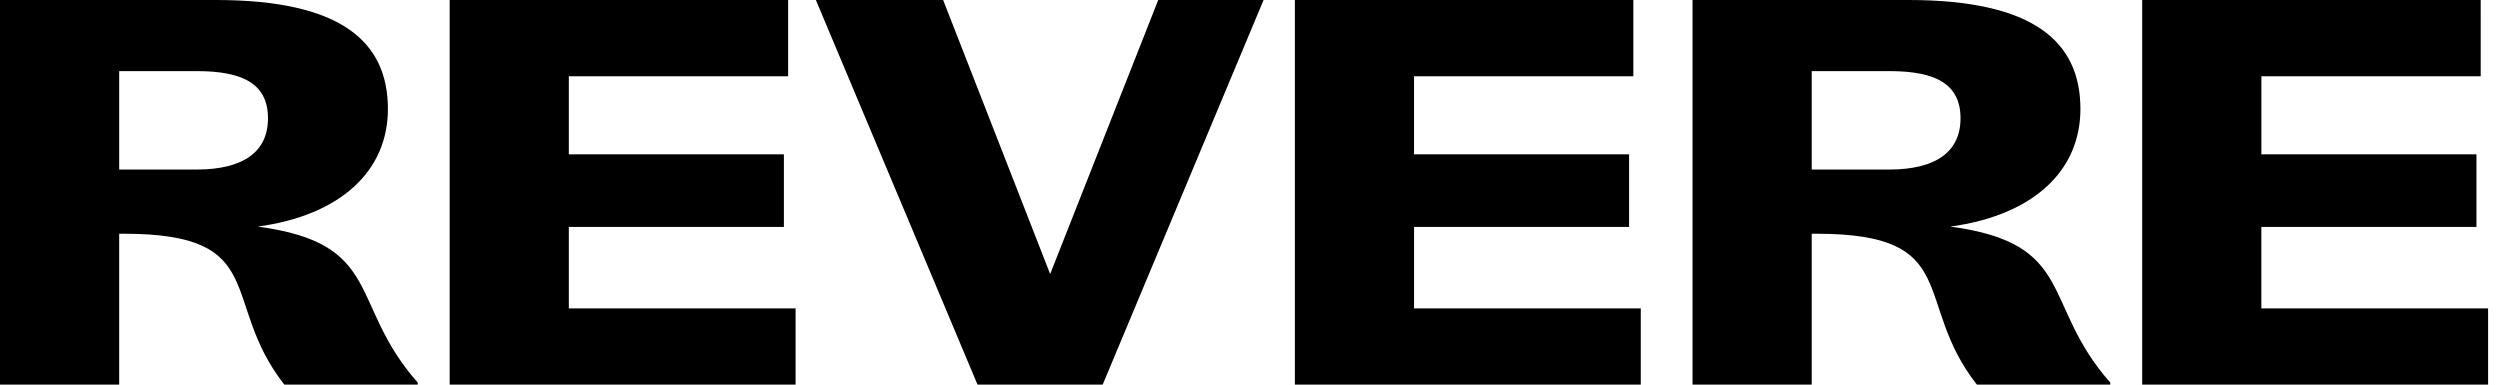<svg viewBox="40 33 156 24" xmlns="http://www.w3.org/2000/svg"><path d="M128.235 47.16h13.42v-4.53h-13.42v-4.872h13.686V33H120.8v24h21.585v-4.757h-14.148V47.16zm33.46-.02c5.135-.698 8.123-3.44 8.123-7.337 0-4.2-2.91-6.803-10.746-6.803h-13.458v24h7.437v-9.415h.294c9.18 0 5.94 4.23 10.012 9.415h8.324v-.127c-4.343-4.9-2.08-8.682-9.986-9.734zm-3.817-3.56h-4.827v-6.142h4.86c2.886 0 4.423.813 4.426 2.938.004 2.095-1.536 3.204-4.458 3.204zm23.23 8.663V47.16h13.422v-4.53h-13.42v-4.872h13.685V33h-21.123v24h21.585v-4.757H181.11zM112.274 33l-6.744 17.1L98.852 33H90.91l10.087 24h7.81l10.04-24h-6.574zM75.495 47.16h13.42v-4.53h-13.42v-4.872H89.18V33H68.06v24h21.585v-4.757H75.495V47.16zm-19.415-.02c5.136-.698 8.125-3.44 8.125-7.337 0-4.2-2.91-6.803-10.746-6.803H40v24h7.437v-9.415h.293c9.18 0 5.94 4.23 10.012 9.415h8.324v-.127c-4.342-4.9-2.08-8.682-9.986-9.734zm-3.816-3.56h-4.827v-6.142h4.86c2.886 0 4.422.813 4.425 2.938.004 2.095-1.536 3.204-4.458 3.204z" fill-rule="evenodd"/></svg>